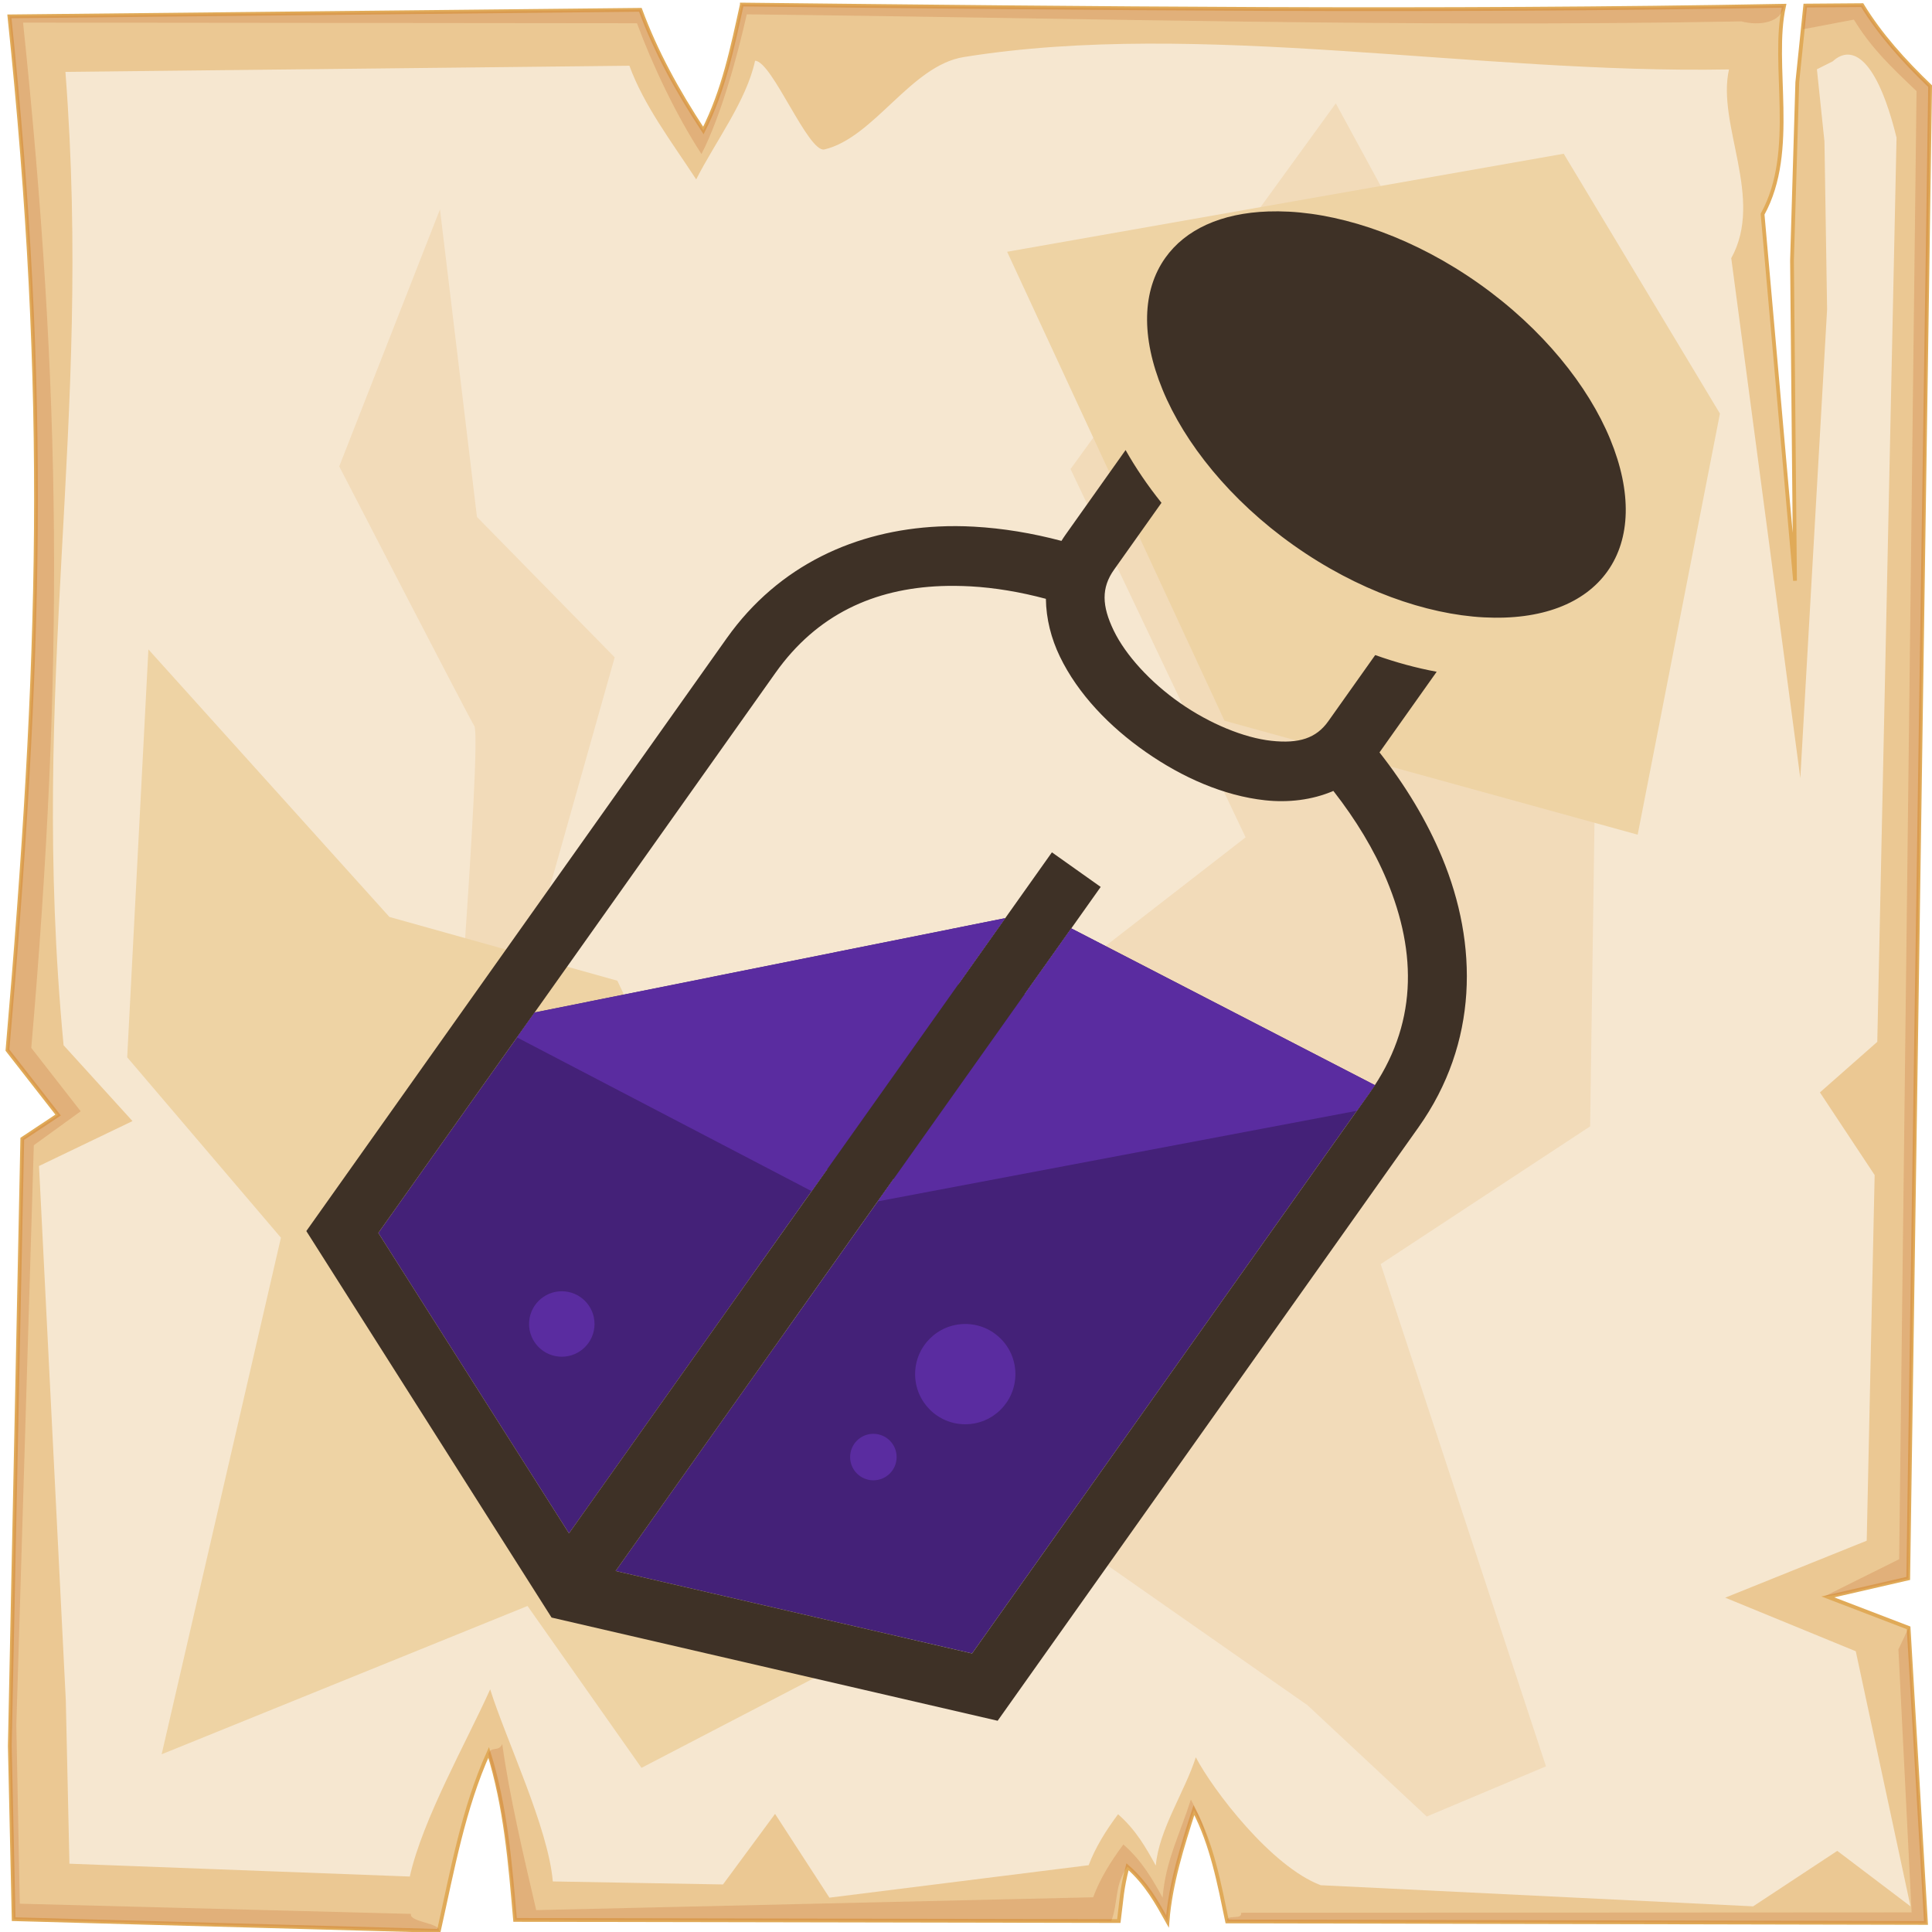 <?xml version="1.0" encoding="UTF-8" standalone="no"?>
<svg
   viewBox="0 0 512 512"
   style="height: 512px; width: 512px;"
   version="1.1"
   id="svg12"
   sodipodi:docname="oil-violet--c copy.svg"
   inkscape:version="1.4 (e7c3feb1, 2024-10-09)"
   xmlns:inkscape="http://www.inkscape.org/namespaces/inkscape"
   xmlns:sodipodi="http://sodipodi.sourceforge.net/DTD/sodipodi-0.dtd"
   xmlns="http://www.w3.org/2000/svg"
   xmlns:svg="http://www.w3.org/2000/svg">
  <sodipodi:namedview
     id="namedview12"
     pagecolor="#505050"
     bordercolor="#ffffff"
     borderopacity="1"
     inkscape:showpageshadow="0"
     inkscape:pageopacity="0"
     inkscape:pagecheckerboard="1"
     inkscape:deskcolor="#d1d1d1"
     inkscape:zoom="0.66222558"
     inkscape:cx="387.33025"
     inkscape:cy="371.47463"
     inkscape:window-width="1432"
     inkscape:window-height="463"
     inkscape:window-x="0"
     inkscape:window-y="38"
     inkscape:window-maximized="0"
     inkscape:current-layer="svg12" />
  <defs
     id="defs2">
    <radialGradient
       id="lorc-square-bottle-gradient-0">
      <stop
         offset="0%"
         stop-color="#830000"
         stop-opacity="1"
         id="stop1" />
      <stop
         offset="100%"
         stop-color="#000"
         stop-opacity="1"
         id="stop2" />
    </radialGradient>
  </defs>
  <path
     d="M0 0h512v512H0z"
     fill="url(#pattern)"
     id="path2" />
  <svg
     version="1.1"
     id="svg11">
    <defs
       id="defs6">
      <filter
         id="b"
         x="-0.023"
         width="1.047"
         y="-0.023"
         height="1.047"
         color-interpolation-filters="sRGB">
        <feGaussianBlur
           stdDeviation="4.823"
           id="feGaussianBlur2" />
      </filter>
      <filter
         id="a"
         x="-0.012"
         width="1.024"
         y="-0.012"
         height="1.024"
         color-interpolation-filters="sRGB">
        <feGaussianBlur
           stdDeviation="2.55"
           id="feGaussianBlur3" />
      </filter>
      <filter
         id="c"
         x="-0.112"
         width="1.225"
         y="-0.083"
         height="1.165"
         color-interpolation-filters="sRGB">
        <feGaussianBlur
           stdDeviation="15.63"
           id="feGaussianBlur4" />
      </filter>
      <filter
         id="e"
         x="-0.238"
         width="1.475"
         y="-0.249"
         height="1.497"
         color-interpolation-filters="sRGB">
        <feGaussianBlur
           stdDeviation="18.7"
           id="feGaussianBlur5" />
      </filter>
      <filter
         id="d"
         x="-0.213"
         width="1.426"
         y="-0.151"
         height="1.303"
         color-interpolation-filters="sRGB">
        <feGaussianBlur
           stdDeviation="18.7"
           id="feGaussianBlur6" />
      </filter>
    </defs>
    <path
       d="M196.6 1.207c-2.5 11.323-4.8 22.703-10.2 33.383-7-10.68-12.6-20.91-16.7-31.988L2.494 4.338C13 104.9 10.86 175.3 1.979 278.3L15.4 295.5l-9.494 6.3L2.6 462.7l1.019 45.9 112.681 3.1c3.6-16.1 6.5-32.5 13.2-47.3 4.5 14.4 5.7 29.4 7 44.4l160 .3c.8-6.1.7-8.1 2.3-14.4 5.1 4.5 7.8 9.5 10.6 14.5.8-10.1 3.9-19.8 7-29.5 4.8 9.2 6.7 19.4 8.8 29.5l185.2.4-4.6-78.2-21.4-8.2 21.3-4.9 5.8-395.47c-7-6.73-13.3-13.744-18-21.465l-15.1.114-2.1 20.321-1.4 47.23.8 84.87-8.6-97.14c9.3-16.86 2.2-39.69 5.7-55.239-92.1 1.696-184.1.685-276.2-.314z"
       overflow="visible"
       color="#000"
       fill="#ebc893"
       fill-rule="evenodd"
       stroke="#e0aa58"
       enable-background="accumulate"
       id="path6" />
    <path
       d="M196.6 1.203c-2.5 11.327-4.8 22.707-10.2 33.387-7-10.68-12.6-20.91-16.7-31.99L2.494 4.336C13 104.9 10.86 175.3 1.979 278.3L15.4 295.5l-9.494 6.3L2.6 462.7l1.019 45.9 112.681 3.1c.5-2.1-7.9-2.3-7.4-4.5L5.244 504.5l-.914-47.3 4.63-153.7 12.42-9-13.093-16.8C16.95 177.3 16.36 104 6.113 5.992l162.687.164c4 10.804 10.3 24.254 17.1 34.664 5.3-10.41 9.5-25.97 12-37.02 89.8.974 173.8 3.521 263.6 1.867 4.6 1.226 10.6.431 11.3-4.149-92.1 1.696-184.1.684-276.2-.315zm296.9.158l-15.1.116-.6 6.277 13.5-2.557c4.6 7.533 9.7 12.383 16.6 18.943l-4.6 389.06-19.9 9.9 4.1-.6 18.2-4.2 5.8-395.47c-7-6.73-13.3-13.748-18-21.469zm9.6 435.739l3.5 69.7-177.7.1c.4 2.1-4.1.2-3.7 2.3l185.2.4-4.6-78.2zm-370 25.1c-1 2.2-2.9.4-3.7 2.6 4.2 14 5.8 29.5 7.1 44l158 .3c1.9-5 .8-9.7 4.3-14.4 5.1 4.5 7.8 9.5 10.6 14.5.8-10.1 3.9-19.8 7-29.5 1.8 3.4 3.2 7 4.3 10.6-1.4-5.6-2.4-8.3-5.1-13.4-3 9.4-6.7 16.2-7.5 26-2.7-4.9-5.4-9.7-10.4-14.1-3.4 4.6-6.2 9.1-8 14l-147.6 3.4c-3.4-14.6-7.1-30.3-9-44z"
       overflow="visible"
       color="#000"
       opacity=".527"
       fill="#c87137"
       fill-rule="evenodd"
       filter="url(#a)"
       enable-background="accumulate"
       id="path7" />
    <path
       d="M200.1 16.1c-2.3 10.67-10.5 21.38-15.6 31.44-6.6-10.06-13.9-19.69-17.7-30.12L17.34 19.05C24.61 113.6 7.605 179.3 16.85 277l18.26 20.1L10.34 309l7.1 141.6.96 43.3 90.2 3.4c3.4-15.2 15-35.6 21.3-49.6 4.3 13.6 15.4 36.7 16.6 50.9l45.1.8 13.8-18.7 14.4 22.2 68.7-8.6c1.8-4.7 4.5-9.1 7.8-13.5 4.8 4.2 7.4 8.9 10 13.6.8-9.5 7.7-19.6 10.6-28.7 4.5 8.6 19.9 28.9 33.1 33.9l114.6 5.6 22.3-14.7 19.4 14.7-14.5-67.6-34.6-14.2 37.5-15.1 2.1-96.9-14.5-21.9 15.2-13.4 5.1-239.63c-5.2-21.09-11.8-24.89-16.9-20.22l-4.2 2.11 2 19.14.7 44.47-7.1 124.23-18.3-137.78c8.8-15.88-3.9-35.38-.6-50.02-67.1 1.24-140.4-13.332-202.8-3.28-14 2.25-23.7 21.31-36.9 24.48-4.3 1.03-13.9-23.45-18.4-23.5z"
       overflow="visible"
       enable-background="accumulate"
       filter="url(#b)"
       fill-rule="evenodd"
       fill="#f6e7d0"
       color="#000"
       id="path8" />
    <path
       d="M354 27.39l-70.3 96.91 46.4 97.6-56.2 43.6 33 74.4-30.2 63.2 69.8 48.8 31.6 29.5 31.6-13.3L365.9 335l55.5-36.5 2.1-146.1-56.9-101.83zM116.6 55.48L89.9 123.6s33.7 65.3 35.8 68.8c2.1 3.6-7 118-7 118l42.8 73.8s9.9-82.9 7.1-83.6c-2.8-.7-29.5-42.1-29.5-42.1l23.8-84.3-36.5-37.2z"
       color="#000"
       overflow="visible"
       fill="#f2dbb9"
       fill-rule="evenodd"
       filter="url(#c)"
       enable-background="accumulate"
       id="path9" />
    <path
       d="M39.33 172.1l-5.62 108.1L74.45 328 42.84 464.9l96.96-39.3 30.2 42.9 74.4-38.7-80.8-169.9-60.4-16.9z"
       color="#000"
       overflow="visible"
       fill="#eed3a4"
       fill-rule="evenodd"
       enable-background="accumulate"
       filter="url(#d)"
       id="path10" />
    <path
       d="M266.9 66.72L324.5 191 434 221.2l21.8-111.6-41.4-68.86z"
       color="#000"
       overflow="visible"
       fill="#eed3a4"
       fill-rule="evenodd"
       enable-background="accumulate"
       filter="url(#e)"
       id="path11" />
  </svg>
  <g
     id="g5"
     transform="matrix(1.039,0,0,1.039,-9.973,-9.973)">
    <path
       id="path13"
       style="fill:#442178;fill-opacity:1;stroke-width:8.161;stroke-linecap:round;stroke-linejoin:round"
       d="m 265.998,243.785 -120.031,24.056 -39.871,56.229 48.627,76.633 z m 16.848,2.609 -116.231,163.906 90.922,21.035 102.78,-144.937 z"
       sodipodi:nodetypes="cccccccccc" />
    <path
       id="path12"
       style="fill:#3e3126;fill-opacity:1;stroke-width:0.816"
       d="m 335.672,63.502 c -0.89,-0.008 -1.762,0.003 -2.619,0.033 -12.017,0.416 -21.108,4.605 -26.24,11.842 -5.864,8.269 -6.259,20.093 -0.67,33.662 5.587,13.569 17.191,28.144 33.422,39.641 16.231,11.497 33.834,17.612 48.498,18.385 14.664,0.775 25.702,-3.517 31.566,-11.787 5.864,-8.271 6.259,-20.094 0.672,-33.664 -5.588,-13.569 -17.191,-28.143 -33.422,-39.639 -16.233,-11.499 -33.836,-17.613 -48.5,-18.389 -0.916,-0.047 -1.821,-0.075 -2.707,-0.084 z m -38.977,60.887 -15.379,21.684 c -0.348,0.49 -0.67,0.987 -0.979,1.488 -7.453,-1.975 -14.949,-3.225 -22.359,-3.631 -1.507,-0.084 -3.01,-0.131 -4.514,-0.137 -1.502,-0.007 -3.001,0.026 -4.494,0.098 -20.897,0.998 -40.69,9.717 -54.012,28.502 L 87.73,323.596 90.473,327.918 150.281,422.176 264.061,448.5 371.408,297.127 c 15.253,-21.513 15.262,-46.607 5.988,-68.881 -3.897,-9.361 -9.345,-18.342 -15.939,-26.738 l 14.586,-20.57 c -5.166,-0.955 -10.414,-2.379 -15.678,-4.258 l -11.982,16.898 c -3.072,4.329 -7.468,5.735 -14.479,4.975 -7.012,-0.759 -15.754,-4.365 -23.311,-9.641 -7.557,-5.275 -13.899,-12.211 -16.93,-18.494 -3.031,-6.284 -3.197,-10.883 0.094,-15.523 l 12.092,-17.049 c -3.499,-4.372 -6.57,-8.876 -9.154,-13.457 z m -43.326,34.643 v 0.004 c 1.245,0.012 2.504,0.052 3.773,0.121 6.227,0.343 12.692,1.436 19.225,3.18 0.057,5.089 1.363,10.157 3.559,14.707 4.617,9.573 12.647,17.889 21.938,24.375 9.291,6.488 19.868,11.156 30.4,12.299 5.87,0.637 11.997,-0.041 17.428,-2.385 5.729,7.337 10.4,15.03 13.625,22.775 7.802,18.742 7.788,37.081 -4.35,54.195 l -10.555,14.885 -4.625,6.521 h 0.002 l -86.252,121.627 -90.922,-21.035 54.949,-77.486 15.875,-22.389 55.217,-36.029 -21.715,-11.213 19.404,-27.363 -12.443,-8.822 -23.809,33.574 -72.432,14.518 38.926,32.73 -15.875,22.389 -49.99,70.494 -48.627,-76.633 11.729,-16.541 10.203,-14.387 1.525,-2.152 4.51,-6.361 73.336,-103.418 c 10.585,-14.927 25.178,-21.472 42.271,-22.129 1.221,-0.046 2.453,-0.063 3.699,-0.051 z" />
    <path
       id="path14"
       style="fill:#5a2ca0;fill-opacity:1;stroke-width:8.161;stroke-linecap:round;stroke-linejoin:round"
       d="m 265.998,243.785 -120.031,24.056 -4.509,6.36 75.159,39.22 z m 16.848,2.609 -49.378,69.631 122.224,-23.105 4.624,-6.523 z" />
    <circle
       style="fill:#5a2ca0;fill-opacity:1;stroke-width:5;stroke-linejoin:round;paint-order:stroke fill markers"
       id="path4"
       cx="255.8"
       cy="360.088"
       r="12.79" />
    <circle
       style="fill:#5a2ca0;fill-opacity:1;stroke-width:3.264;stroke-linejoin:round;paint-order:stroke fill markers"
       id="circle4"
       cx="152.89"
       cy="347.3"
       r="8.348" />
    <circle
       style="fill:#5a2ca0;fill-opacity:1;stroke-width:2.318;stroke-linejoin:round;paint-order:stroke fill markers"
       id="circle5"
       cx="232.363"
       cy="381.24"
       r="5.93" />
  </g>
</svg>
